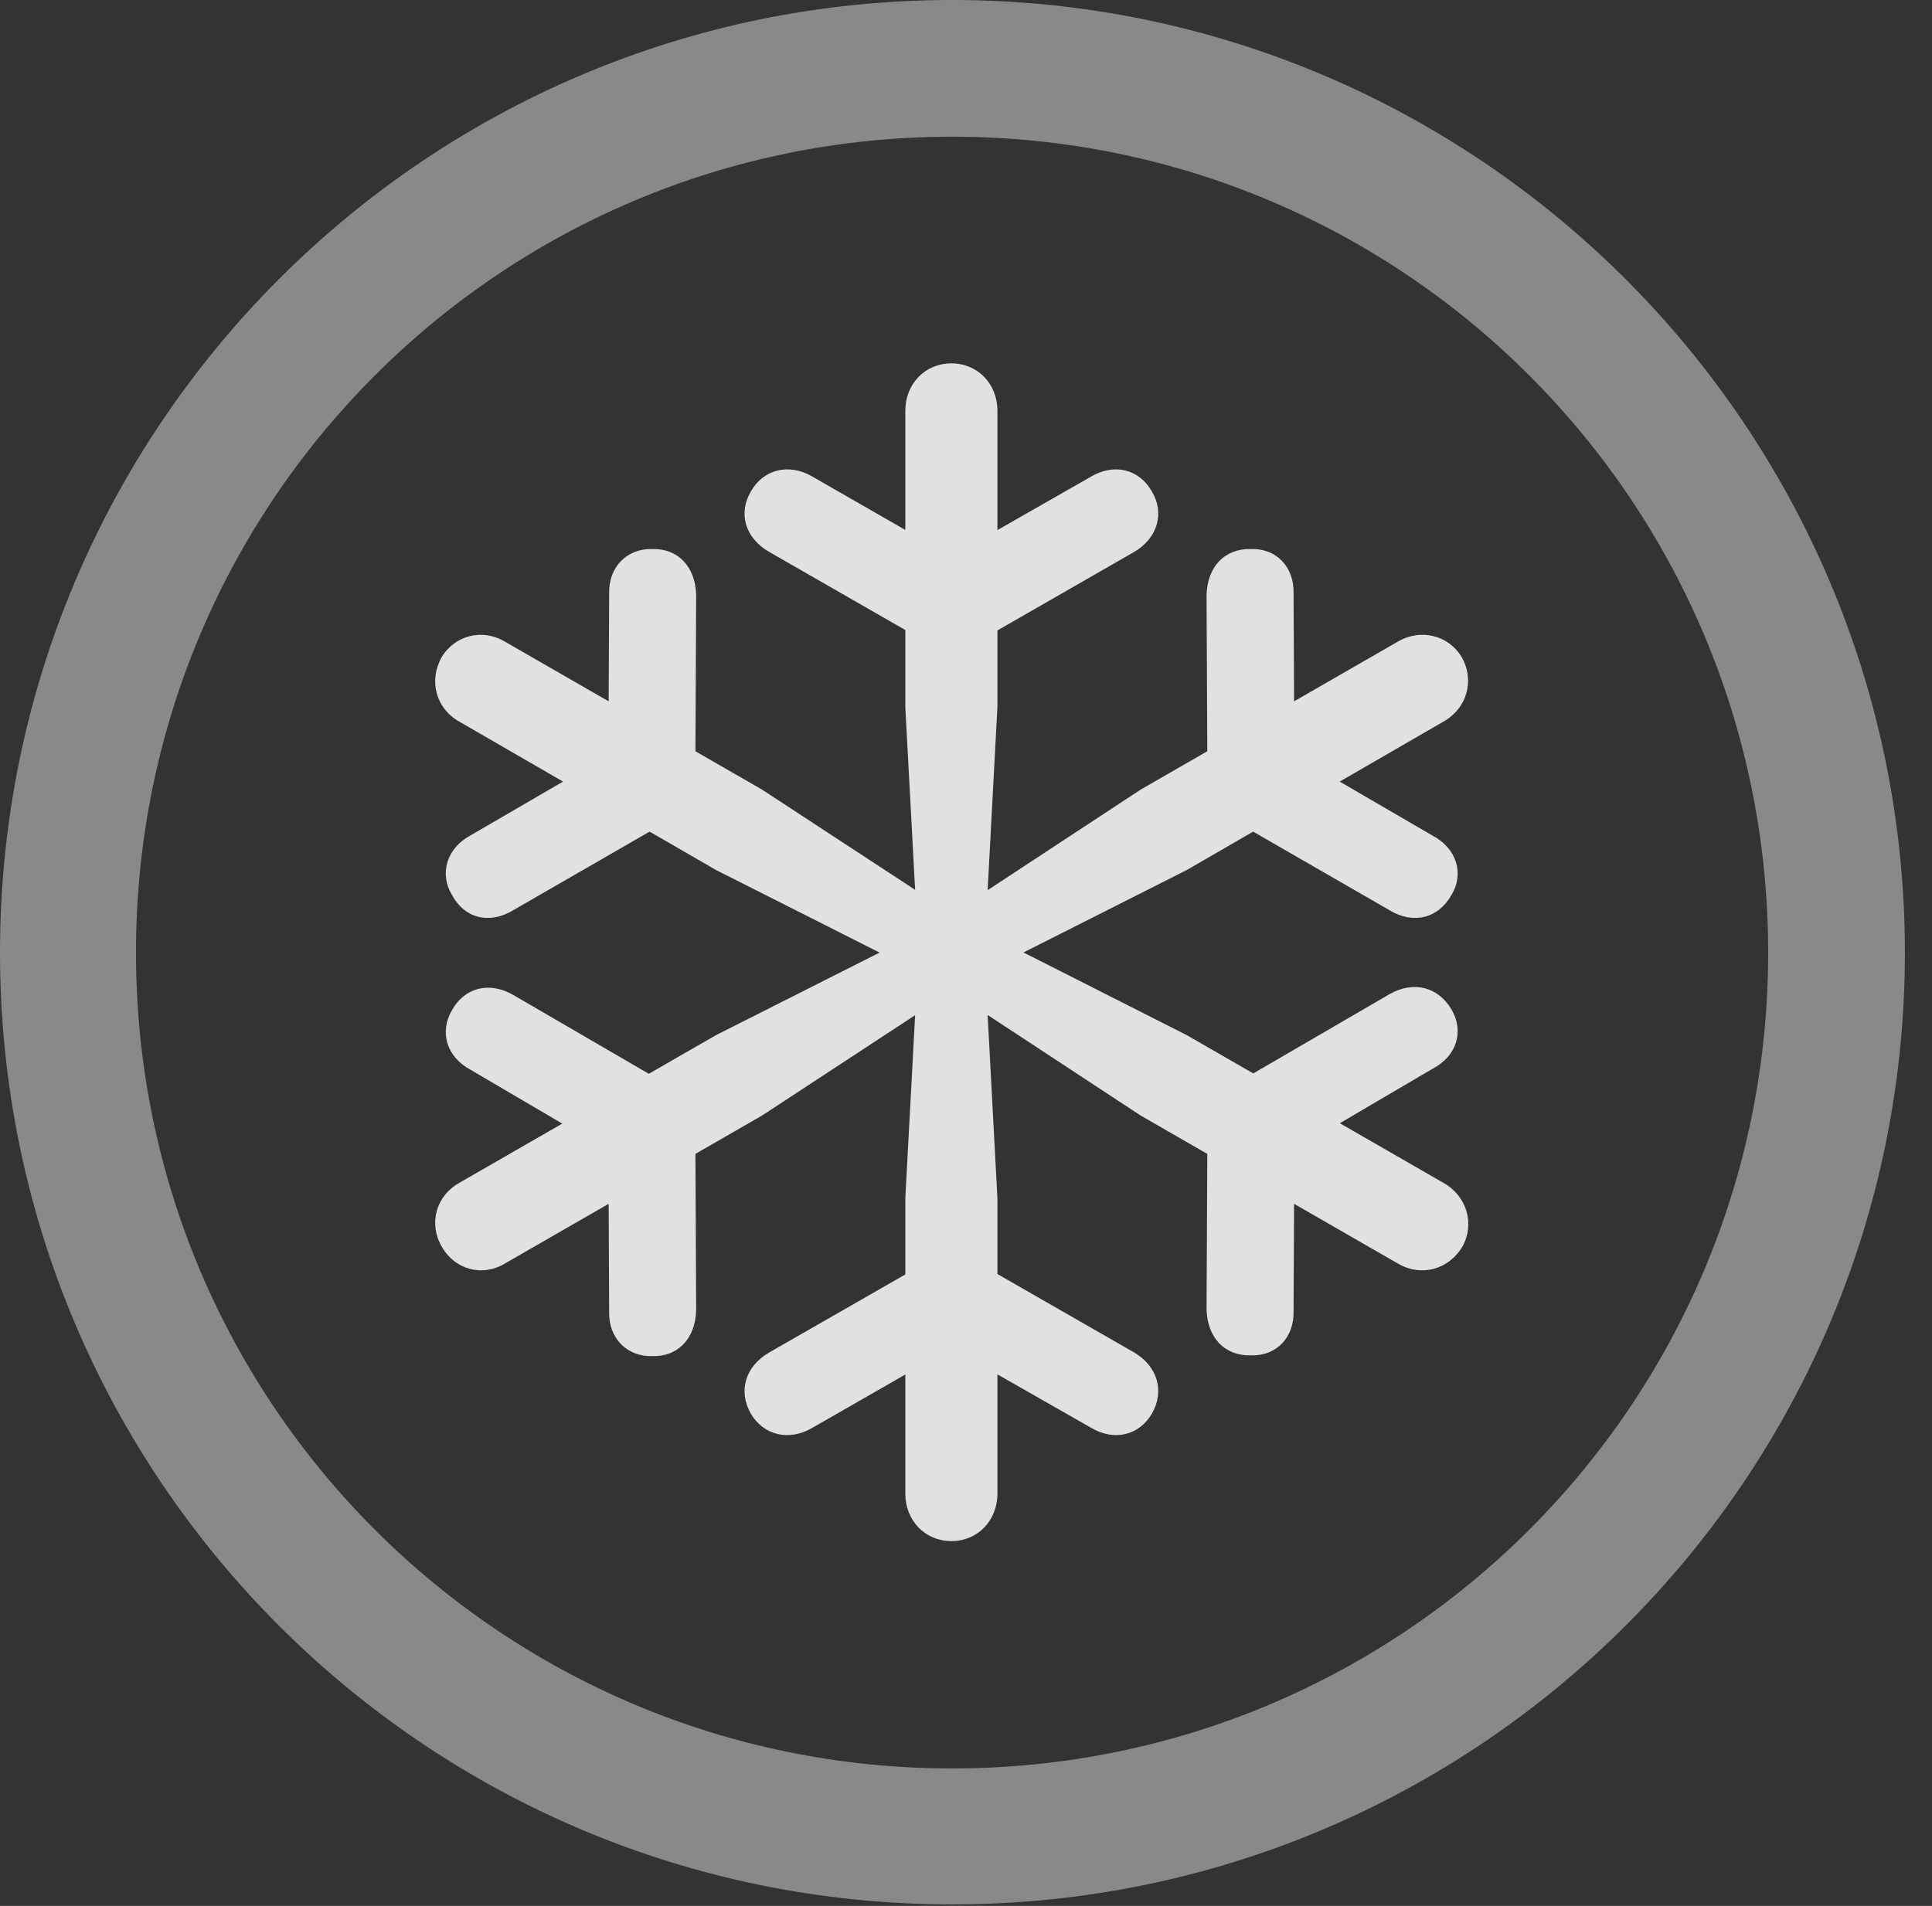 <?xml version="1.0" encoding="UTF-8"?>
<!--Generator: Apple Native CoreSVG 341-->
<!DOCTYPE svg
PUBLIC "-//W3C//DTD SVG 1.1//EN"
       "http://www.w3.org/Graphics/SVG/1.1/DTD/svg11.dtd">
<svg version="1.1" xmlns="http://www.w3.org/2000/svg" xmlns:xlink="http://www.w3.org/1999/xlink" viewBox="0 0 25.801 25.459">
 <rect x="0" y="0" width="25.801" height="25.459" fill="#333333" stroke="none"/>
 <g>
  <rect height="25.459" opacity="0" width="25.801" x="0" y="0"/>
  <path d="M12.715 25.439C19.736 25.439 25.439 19.746 25.439 12.725C25.439 5.703 19.736 0 12.715 0C5.693 0 0 5.703 0 12.725C0 19.746 5.693 25.439 12.715 25.439ZM12.715 23.623C6.689 23.623 1.816 18.75 1.816 12.725C1.816 6.699 6.689 1.826 12.715 1.826C18.74 1.826 23.613 6.699 23.613 12.725C23.613 18.75 18.74 23.623 12.715 23.623Z" fill="white" fill-opacity="0.425"/>
  <path d="M12.705 20.586C13.057 20.586 13.32 20.312 13.32 19.951L13.32 16.006L13.145 12.725L13.32 9.443L13.32 5.488C13.32 5.127 13.057 4.854 12.705 4.854C12.354 4.854 12.09 5.127 12.09 5.488L12.09 9.443L12.266 12.725L12.09 16.006L12.09 19.951C12.09 20.312 12.354 20.586 12.705 20.586ZM19.521 8.779C19.346 8.486 18.975 8.389 18.662 8.574L15.234 10.547L12.5 12.344L9.561 13.828L6.133 15.801C5.82 15.977 5.723 16.348 5.898 16.65C6.074 16.963 6.445 17.061 6.748 16.875L10.176 14.902L12.93 13.096L15.85 11.621L19.277 9.639C19.59 9.463 19.697 9.092 19.521 8.779ZM19.531 16.65C19.697 16.348 19.59 15.977 19.277 15.801L15.85 13.828L12.92 12.344L10.176 10.547L6.748 8.574C6.445 8.389 6.074 8.486 5.898 8.779C5.723 9.092 5.82 9.463 6.133 9.639L9.561 11.621L12.5 13.105L15.234 14.902L18.662 16.875C18.975 17.061 19.346 16.963 19.531 16.65ZM15.381 6.562C15.215 6.27 14.883 6.182 14.57 6.367L12.705 7.432L10.85 6.367C10.537 6.182 10.195 6.27 10.029 6.562C9.854 6.855 9.951 7.188 10.273 7.373L12.129 8.438C12.588 8.682 12.842 8.691 13.291 8.438L15.146 7.373C15.459 7.188 15.557 6.855 15.381 6.562ZM16.709 7.334C16.357 7.324 16.123 7.568 16.113 7.949L16.123 10.088C16.143 10.596 16.279 10.84 16.709 11.094L18.555 12.158C18.877 12.354 19.209 12.266 19.385 11.953C19.551 11.68 19.463 11.338 19.131 11.162L17.285 10.088L17.275 7.93C17.285 7.568 17.041 7.324 16.709 7.334ZM16.709 18.105C17.041 18.115 17.285 17.871 17.275 17.51L17.285 15.361L19.131 14.277C19.463 14.102 19.551 13.77 19.385 13.486C19.209 13.184 18.877 13.096 18.555 13.281L16.709 14.355C16.279 14.6 16.143 14.844 16.123 15.361L16.113 17.49C16.123 17.871 16.357 18.115 16.709 18.105ZM10.029 18.887C10.195 19.17 10.537 19.258 10.85 19.072L12.705 18.008L14.57 19.072C14.883 19.258 15.215 19.17 15.381 18.887C15.557 18.584 15.459 18.252 15.146 18.066L13.291 17.002C12.832 16.748 12.578 16.758 12.129 17.002L10.273 18.066C9.951 18.252 9.854 18.584 10.029 18.887ZM8.711 18.115C9.053 18.125 9.287 17.881 9.297 17.5L9.287 15.371C9.268 14.854 9.141 14.609 8.701 14.365L6.855 13.291C6.533 13.105 6.201 13.193 6.035 13.496C5.869 13.779 5.957 14.111 6.279 14.287L8.125 15.371L8.135 17.52C8.125 17.881 8.379 18.125 8.711 18.115ZM8.711 7.334C8.379 7.324 8.125 7.568 8.135 7.93L8.125 10.088L6.279 11.162C5.957 11.338 5.869 11.68 6.035 11.953C6.201 12.266 6.533 12.354 6.855 12.158L8.701 11.094C9.141 10.84 9.268 10.596 9.287 10.088L9.297 7.949C9.287 7.568 9.053 7.324 8.711 7.334Z" fill="white" fill-opacity="0.85"/>
 </g>
</svg>
